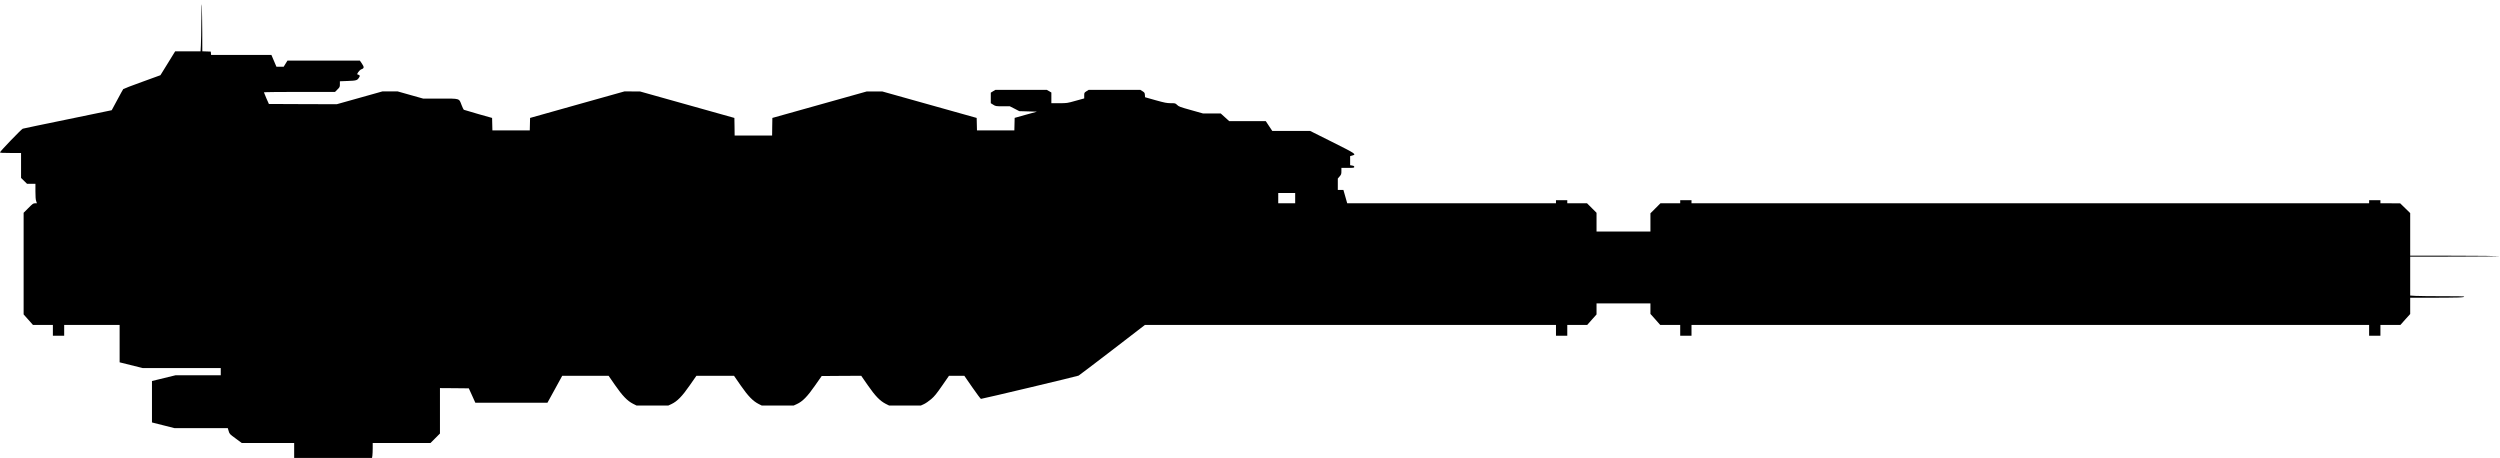<?xml version="1.0" standalone="no"?>
<!DOCTYPE svg PUBLIC "-//W3C//DTD SVG 20010904//EN"
 "http://www.w3.org/TR/2001/REC-SVG-20010904/DTD/svg10.dtd">
<svg version="1.0" xmlns="http://www.w3.org/2000/svg"
   viewBox="0 0 4870 892"
 preserveAspectRatio="xMidYMid meet">
<g transform="translate(0,892) scale(0.1,-0.1)"
fill="#000000" stroke="none">
<path d="M3922 8535 c-1 -214 -5 -441 -9 -502 l-6 -113 -247 0 -248 0 -143
-232 -144 -233 -357 -130 c-197 -71 -362 -134 -367 -140 -5 -5 -57 -100 -116
-210 -59 -110 -108 -201 -109 -202 -1 -1 -386 -81 -856 -177 -470 -96 -865
-179 -877 -183 -27 -10 -443 -442 -443 -460 0 -10 46 -13 205 -13 l205 0 0
-243 0 -243 58 -57 58 -57 82 0 82 0 0 -149 c0 -104 4 -161 15 -190 l14 -41
-37 0 c-34 0 -46 -9 -130 -93 l-92 -92 0 -990 0 -990 91 -102 91 -103 194 0
194 0 0 -105 0 -105 110 0 110 0 0 105 0 105 540 0 540 0 0 -364 0 -364 225
-56 225 -56 760 0 760 0 0 -70 0 -70 -440 0 -440 0 -230 -56 -230 -56 0 -403
0 -404 38 -10 c20 -6 119 -30 219 -55 l182 -46 519 0 519 0 17 -57 c17 -57 19
-59 137 -145 l119 -88 510 0 510 0 0 -145 0 -145 759 0 758 0 7 46 c3 26 6 91
6 145 l0 99 563 0 562 0 93 93 92 92 0 443 0 442 281 -2 281 -3 64 -140 63
-140 702 0 703 0 144 262 144 263 451 0 452 0 125 -181 c143 -207 241 -309
352 -365 l68 -34 309 0 309 0 62 29 c112 53 208 151 354 362 l131 188 366 1
367 0 130 -188 c145 -209 238 -304 349 -361 l62 -31 311 0 310 0 63 29 c110
50 205 147 352 359 l131 187 385 3 385 2 129 -186 c146 -210 235 -302 347
-360 l68 -34 308 0 309 0 61 28 c33 15 96 59 141 97 66 57 104 105 213 262
l133 192 150 0 150 0 155 -224 c85 -123 161 -224 168 -225 27 0 1878 440 1902
453 14 7 310 233 659 500 l633 487 4004 0 4004 0 0 -105 0 -105 110 0 110 0 0
105 0 105 194 0 194 0 91 103 91 102 0 108 0 107 525 0 525 0 0 -102 0 -103
96 -107 95 -108 195 0 194 0 0 -105 0 -105 110 0 110 0 0 105 0 105 6600 0
6600 0 0 -105 0 -105 110 0 110 0 0 105 0 105 194 0 195 0 95 107 96 106 0
159 0 158 283 0 c690 1 786 4 765 25 -3 3 -192 6 -419 5 -228 0 -462 3 -521 6
l-108 7 0 378 0 379 878 1 c482 1 866 5 852 9 -14 4 -409 8 -877 9 l-853 1 0
414 0 415 -97 95 -98 95 -192 1 -193 0 0 30 0 30 -110 0 -110 0 0 -30 0 -30
-6600 0 -6600 0 0 30 0 30 -110 0 -110 0 0 -30 0 -30 -193 0 -192 0 -98 -98
-97 -97 0 -178 0 -177 -525 0 -525 0 0 183 0 182 -93 93 -92 92 -193 0 -192 0
0 30 0 30 -110 0 -110 0 0 -30 0 -30 -2033 0 -2034 0 -22 78 c-12 42 -29 101
-37 130 l-15 52 -55 0 -54 0 0 111 0 111 35 41 c32 37 35 46 35 104 l0 63 125
0 c116 0 125 1 125 19 0 15 -10 21 -40 26 l-40 7 0 88 0 89 40 11 c88 24 73
33 -390 265 l-430 215 -369 0 -368 0 -63 95 -63 95 -356 0 -356 0 -83 75 -83
75 -173 0 -173 0 -234 66 c-212 59 -237 68 -269 100 -35 34 -37 34 -125 34
-79 1 -116 8 -295 58 l-205 58 -3 45 c-3 40 -7 47 -46 72 l-43 27 -503 0 -503
0 -43 -27 c-43 -28 -44 -29 -44 -84 l0 -56 -167 -46 c-166 -47 -169 -47 -320
-47 l-153 0 0 104 0 104 -44 26 -45 26 -500 0 -500 0 -46 -27 -45 -28 0 -102
0 -103 48 -30 c46 -29 49 -30 185 -30 l137 0 93 -47 92 -48 172 -5 173 -5
-218 -60 -217 -61 -3 -122 -3 -122 -364 0 -364 0 -3 122 -3 121 -920 258 -920
258 -150 0 -150 0 -920 -258 -920 -258 -3 -171 -2 -172 -365 0 -365 0 -2 172
-3 171 -920 258 -920 258 -150 0 -150 1 -920 -258 -920 -259 -3 -121 -3 -122
-364 0 -364 0 -3 122 -3 121 -270 76 c-148 42 -275 80 -281 83 -6 4 -26 46
-44 93 -51 133 -25 125 -419 125 l-330 0 -249 70 -248 70 -147 0 -147 0 -445
-125 -446 -125 -661 2 -661 3 -49 110 c-26 60 -48 113 -48 117 0 4 312 8 693
8 l693 0 47 48 c45 45 47 50 47 103 l0 56 154 6 c169 6 186 11 222 71 16 28
16 30 -1 43 -11 7 -25 13 -32 13 -25 0 40 89 75 100 56 20 58 42 12 110 l-41
60 -705 0 -705 0 -37 -60 -37 -60 -70 0 -71 0 -49 115 -49 115 -587 0 -588 0
-3 33 -3 32 -82 3 -83 3 -1 367 c-1 202 -5 428 -8 502 -6 101 -8 37 -9 -255z
m21308 -3475 l0 -100 -165 0 -165 0 0 100 0 100 165 0 165 0 0 -100z"/>
</g>
</svg>
